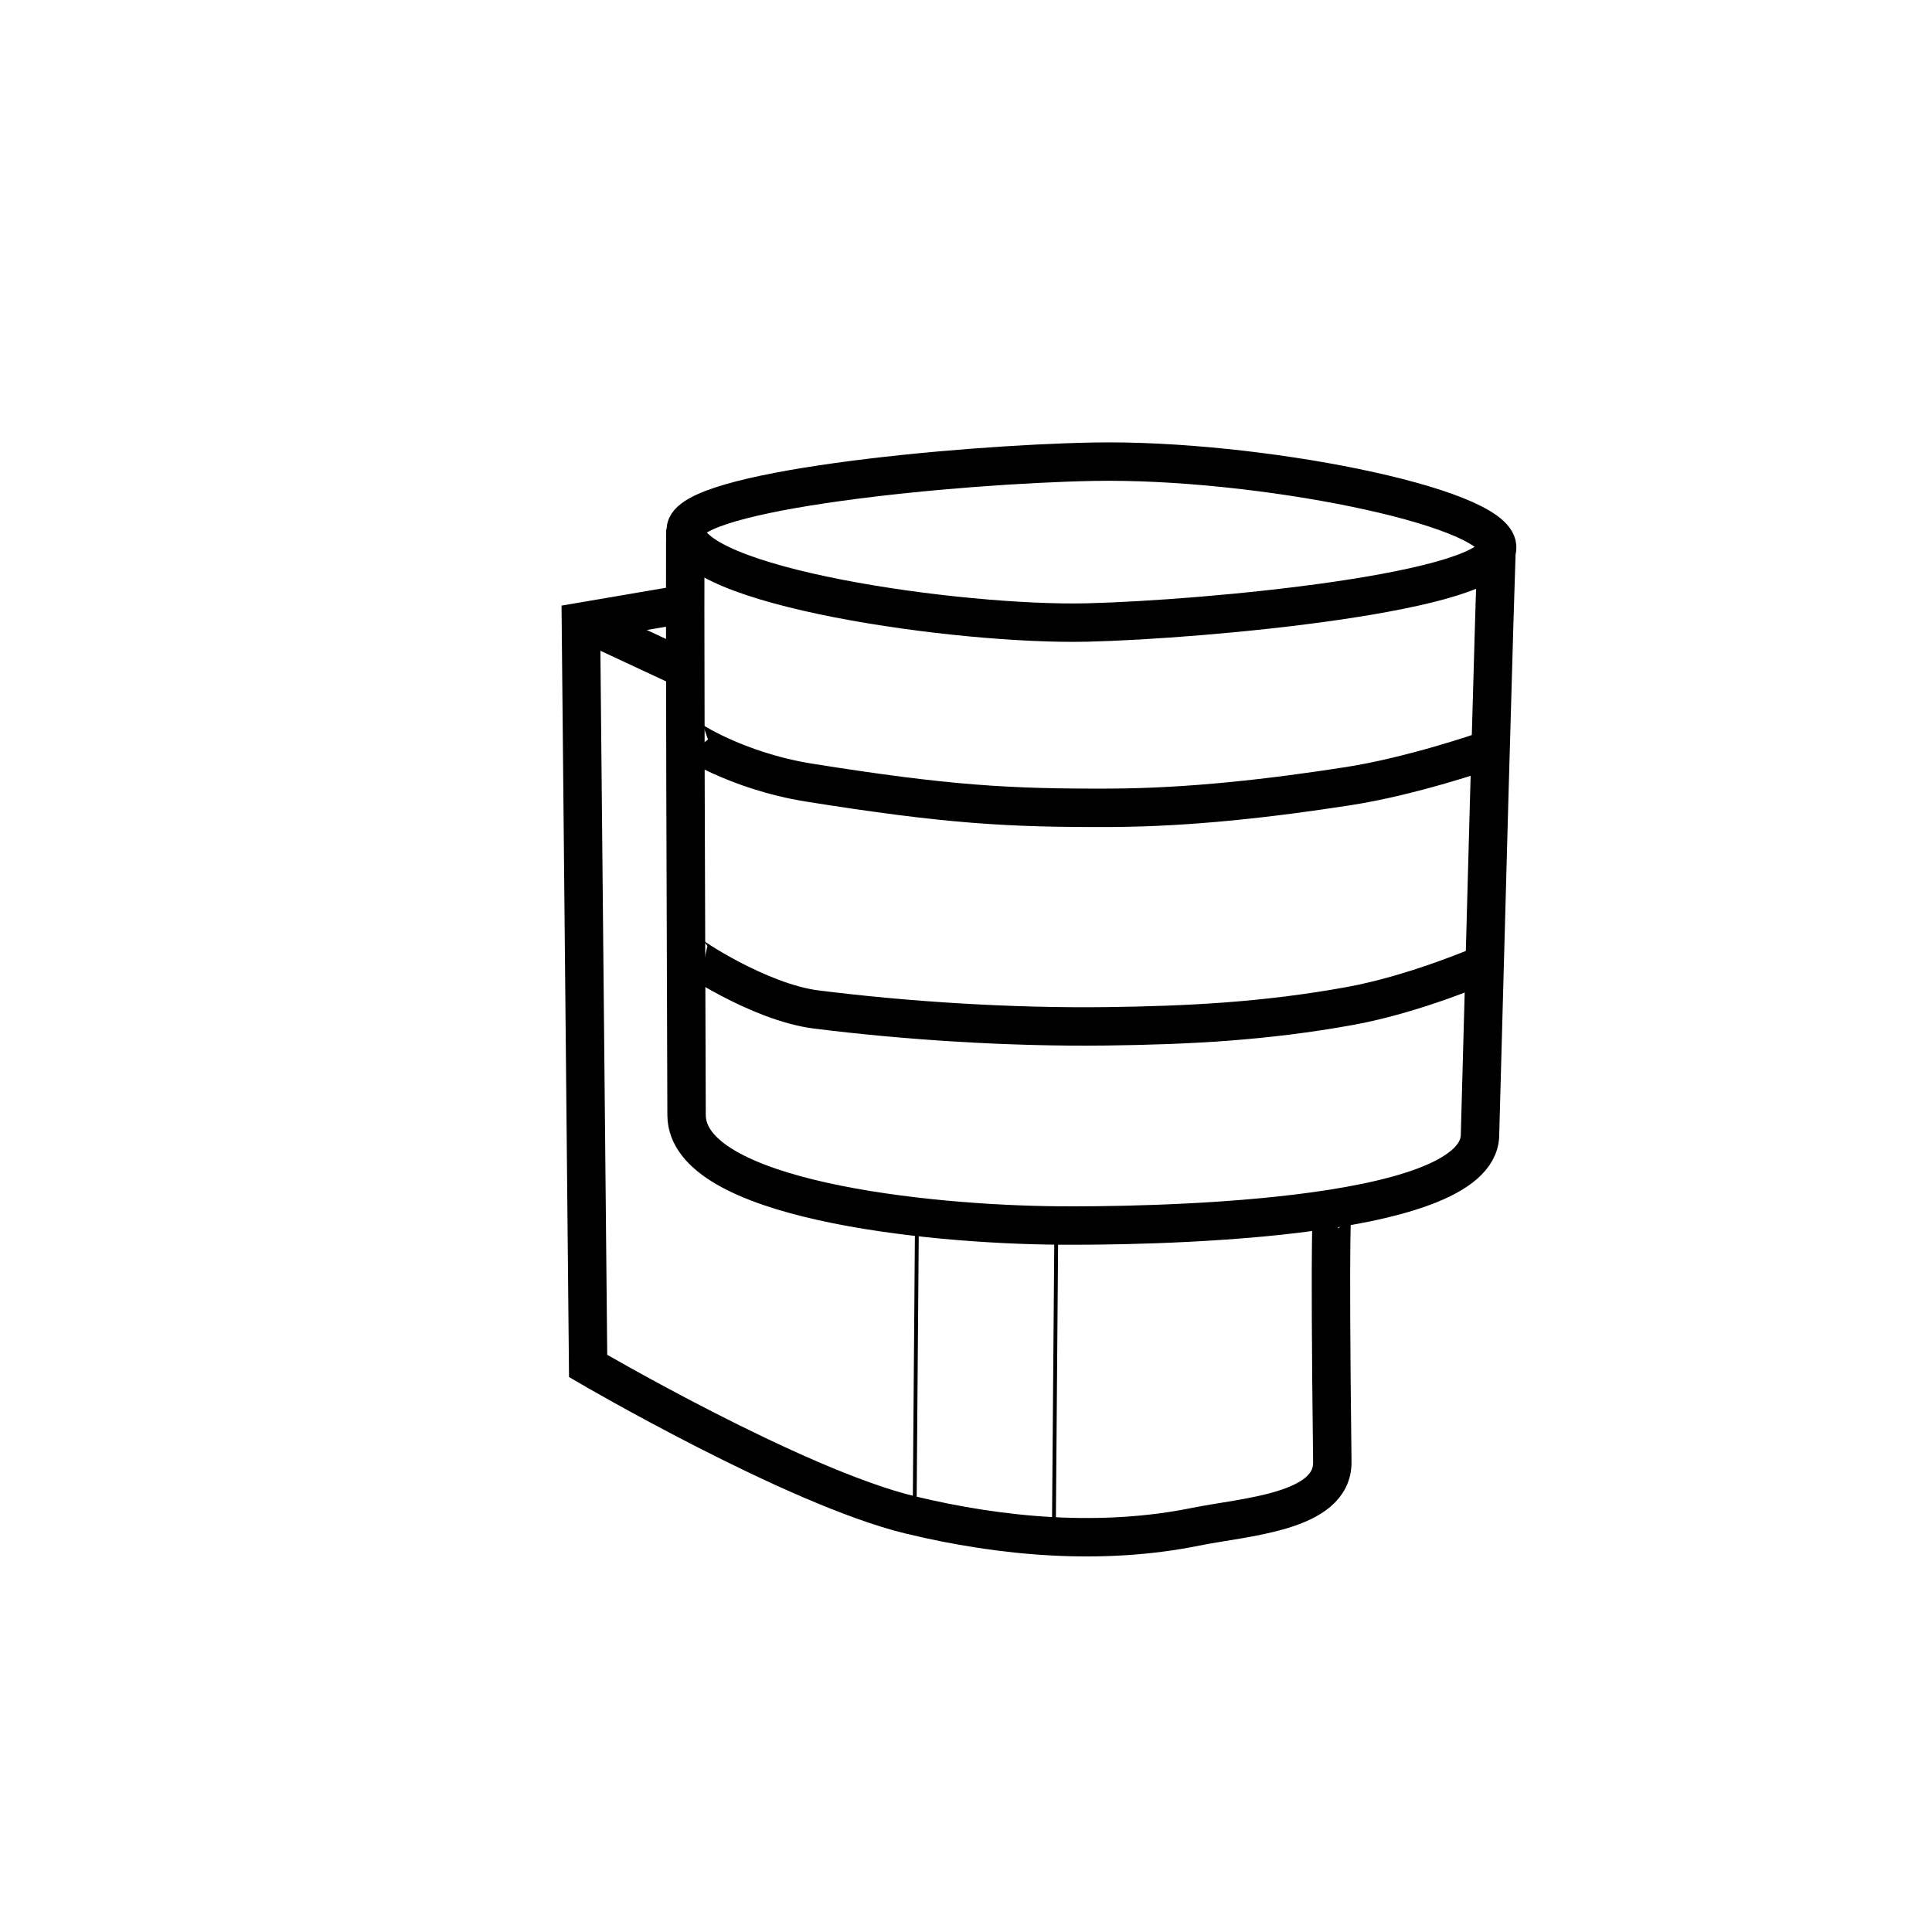 <?xml version="1.0" encoding="UTF-8" standalone="no"?>
<!-- Generator: Adobe Illustrator 19.2.1, SVG Export Plug-In . SVG Version: 6.00 Build 0)  -->

<svg
   version="1.2"
   id="Layer_1"
   x="0px"
   y="0px"
   viewBox="0 0 50.3 50.3"
   xml:space="preserve"
   sodipodi:docname="icon.svg"
   inkscape:version="1.3.2 (091e20e, 2023-11-25, custom)"
   xmlns:inkscape="http://www.inkscape.org/namespaces/inkscape"
   xmlns:sodipodi="http://sodipodi.sourceforge.net/DTD/sodipodi-0.dtd"
   xmlns="http://www.w3.org/2000/svg"
   xmlns:svg="http://www.w3.org/2000/svg"
   xmlns:rdf="http://www.w3.org/1999/02/22-rdf-syntax-ns#"
   xmlns:cc="http://creativecommons.org/ns#"
   xmlns:dc="http://purl.org/dc/elements/1.1/"><defs
   id="defs17" /><sodipodi:namedview
   pagecolor="#ffffff"
   bordercolor="#666666"
   borderopacity="1"
   objecttolerance="10"
   gridtolerance="10"
   guidetolerance="10"
   inkscape:pageopacity="0"
   inkscape:pageshadow="2"
   inkscape:window-width="1680"
   inkscape:window-height="987"
   id="namedview15"
   showgrid="false"
   inkscape:zoom="16.000001"
   inkscape:cx="41.999998"
   inkscape:cy="28.156249"
   inkscape:window-x="1672"
   inkscape:window-y="-8"
   inkscape:window-maximized="1"
   inkscape:current-layer="Layer_1"
   inkscape:showpageshadow="2"
   inkscape:pagecheckerboard="0"
   inkscape:deskcolor="#d1d1d1" />






<path
   style="fill:none;stroke:#000000;stroke-width:1px;stroke-linecap:butt;stroke-linejoin:miter;stroke-opacity:1"
   d="m 17.854,13.789 c 0.021,-1.02 7.023,-1.699 10.607,-1.768 4.238,-0.081 10.457,1.158 10.518,2.21 0.069,1.192 -7.609,1.903 -10.678,1.976 -3.308,0.078 -10.478,-0.938 -10.447,-2.418 z"
   id="path1"
   sodipodi:nodetypes="sssss" /><path
   style="fill:none;stroke:#000000;stroke-width:1px;stroke-linecap:butt;stroke-linejoin:miter;stroke-opacity:1"
   d="m 17.844,13.812 c 0,0 -0.024,0.418 0.031,15.219 0.008,2.191 6.216,2.849 9.688,2.875 1.946,0.015 10.907,-0.054 10.969,-2.344 0.405,-15.033 0.438,-15.438 0.438,-15.438"
   id="path2"
   sodipodi:nodetypes="csssc" /><path
   style="fill:none;stroke:#000000;stroke-width:1px;stroke-linecap:butt;stroke-linejoin:miter;stroke-opacity:1"
   d="m 17.937,19.219 c -0.09,-0.015 1.225,0.853 3.125,1.156 3.621,0.578 5.22,0.666 7.844,0.656 2.071,-0.007 4.206,-0.255 6.187,-0.562 1.668,-0.259 3.531,-0.906 3.531,-0.906"
   id="path3"
   sodipodi:nodetypes="csasc" /><path
   style="fill:none;stroke:#000000;stroke-width:1px;stroke-linecap:butt;stroke-linejoin:miter;stroke-opacity:1"
   d="m 17.969,24.844 c -0.09,-0.015 1.785,1.25 3.281,1.438 2.319,0.291 5.038,0.47 7.562,0.438 2.122,-0.027 4.126,-0.127 6.344,-0.531 1.708,-0.311 3.5,-1.094 3.5,-1.094"
   id="path4"
   sodipodi:nodetypes="csasc" /><path
   style="fill:none;stroke:#000000;stroke-width:1px;stroke-linecap:butt;stroke-linejoin:miter;stroke-opacity:1"
   d="m 34.687,31.5 c 0,0 -0.08,0.027 0,6.562 0.016,1.314 -2.275,1.426 -3.562,1.688 -2.432,0.493 -5.026,0.272 -7.438,-0.312 -2.99,-0.724 -8.375,-3.875 -8.375,-3.875 l -0.188,-19.375 2.562,-0.438"
   id="path5"
   sodipodi:nodetypes="csaaccc" /><path
   style="fill:none;stroke:#000000;stroke-width:1px;stroke-linecap:butt;stroke-linejoin:miter;stroke-opacity:1"
   d="m 15.062,16.125 2.812,1.312"
   id="path6" /><path
   style="fill:none;stroke:#000000;stroke-width:0.1;stroke-linecap:butt;stroke-linejoin:miter;stroke-opacity:1;stroke-dasharray:none"
   d="m 27.5,32.125 -0.062,7.687"
   id="path7" /><path
   style="fill:none;stroke:#000000;stroke-width:0.1;stroke-linecap:butt;stroke-linejoin:miter;stroke-opacity:1;stroke-dasharray:none"
   d="m 23.875,31.5 -0.062,7.812"
   id="path8" /></svg>
